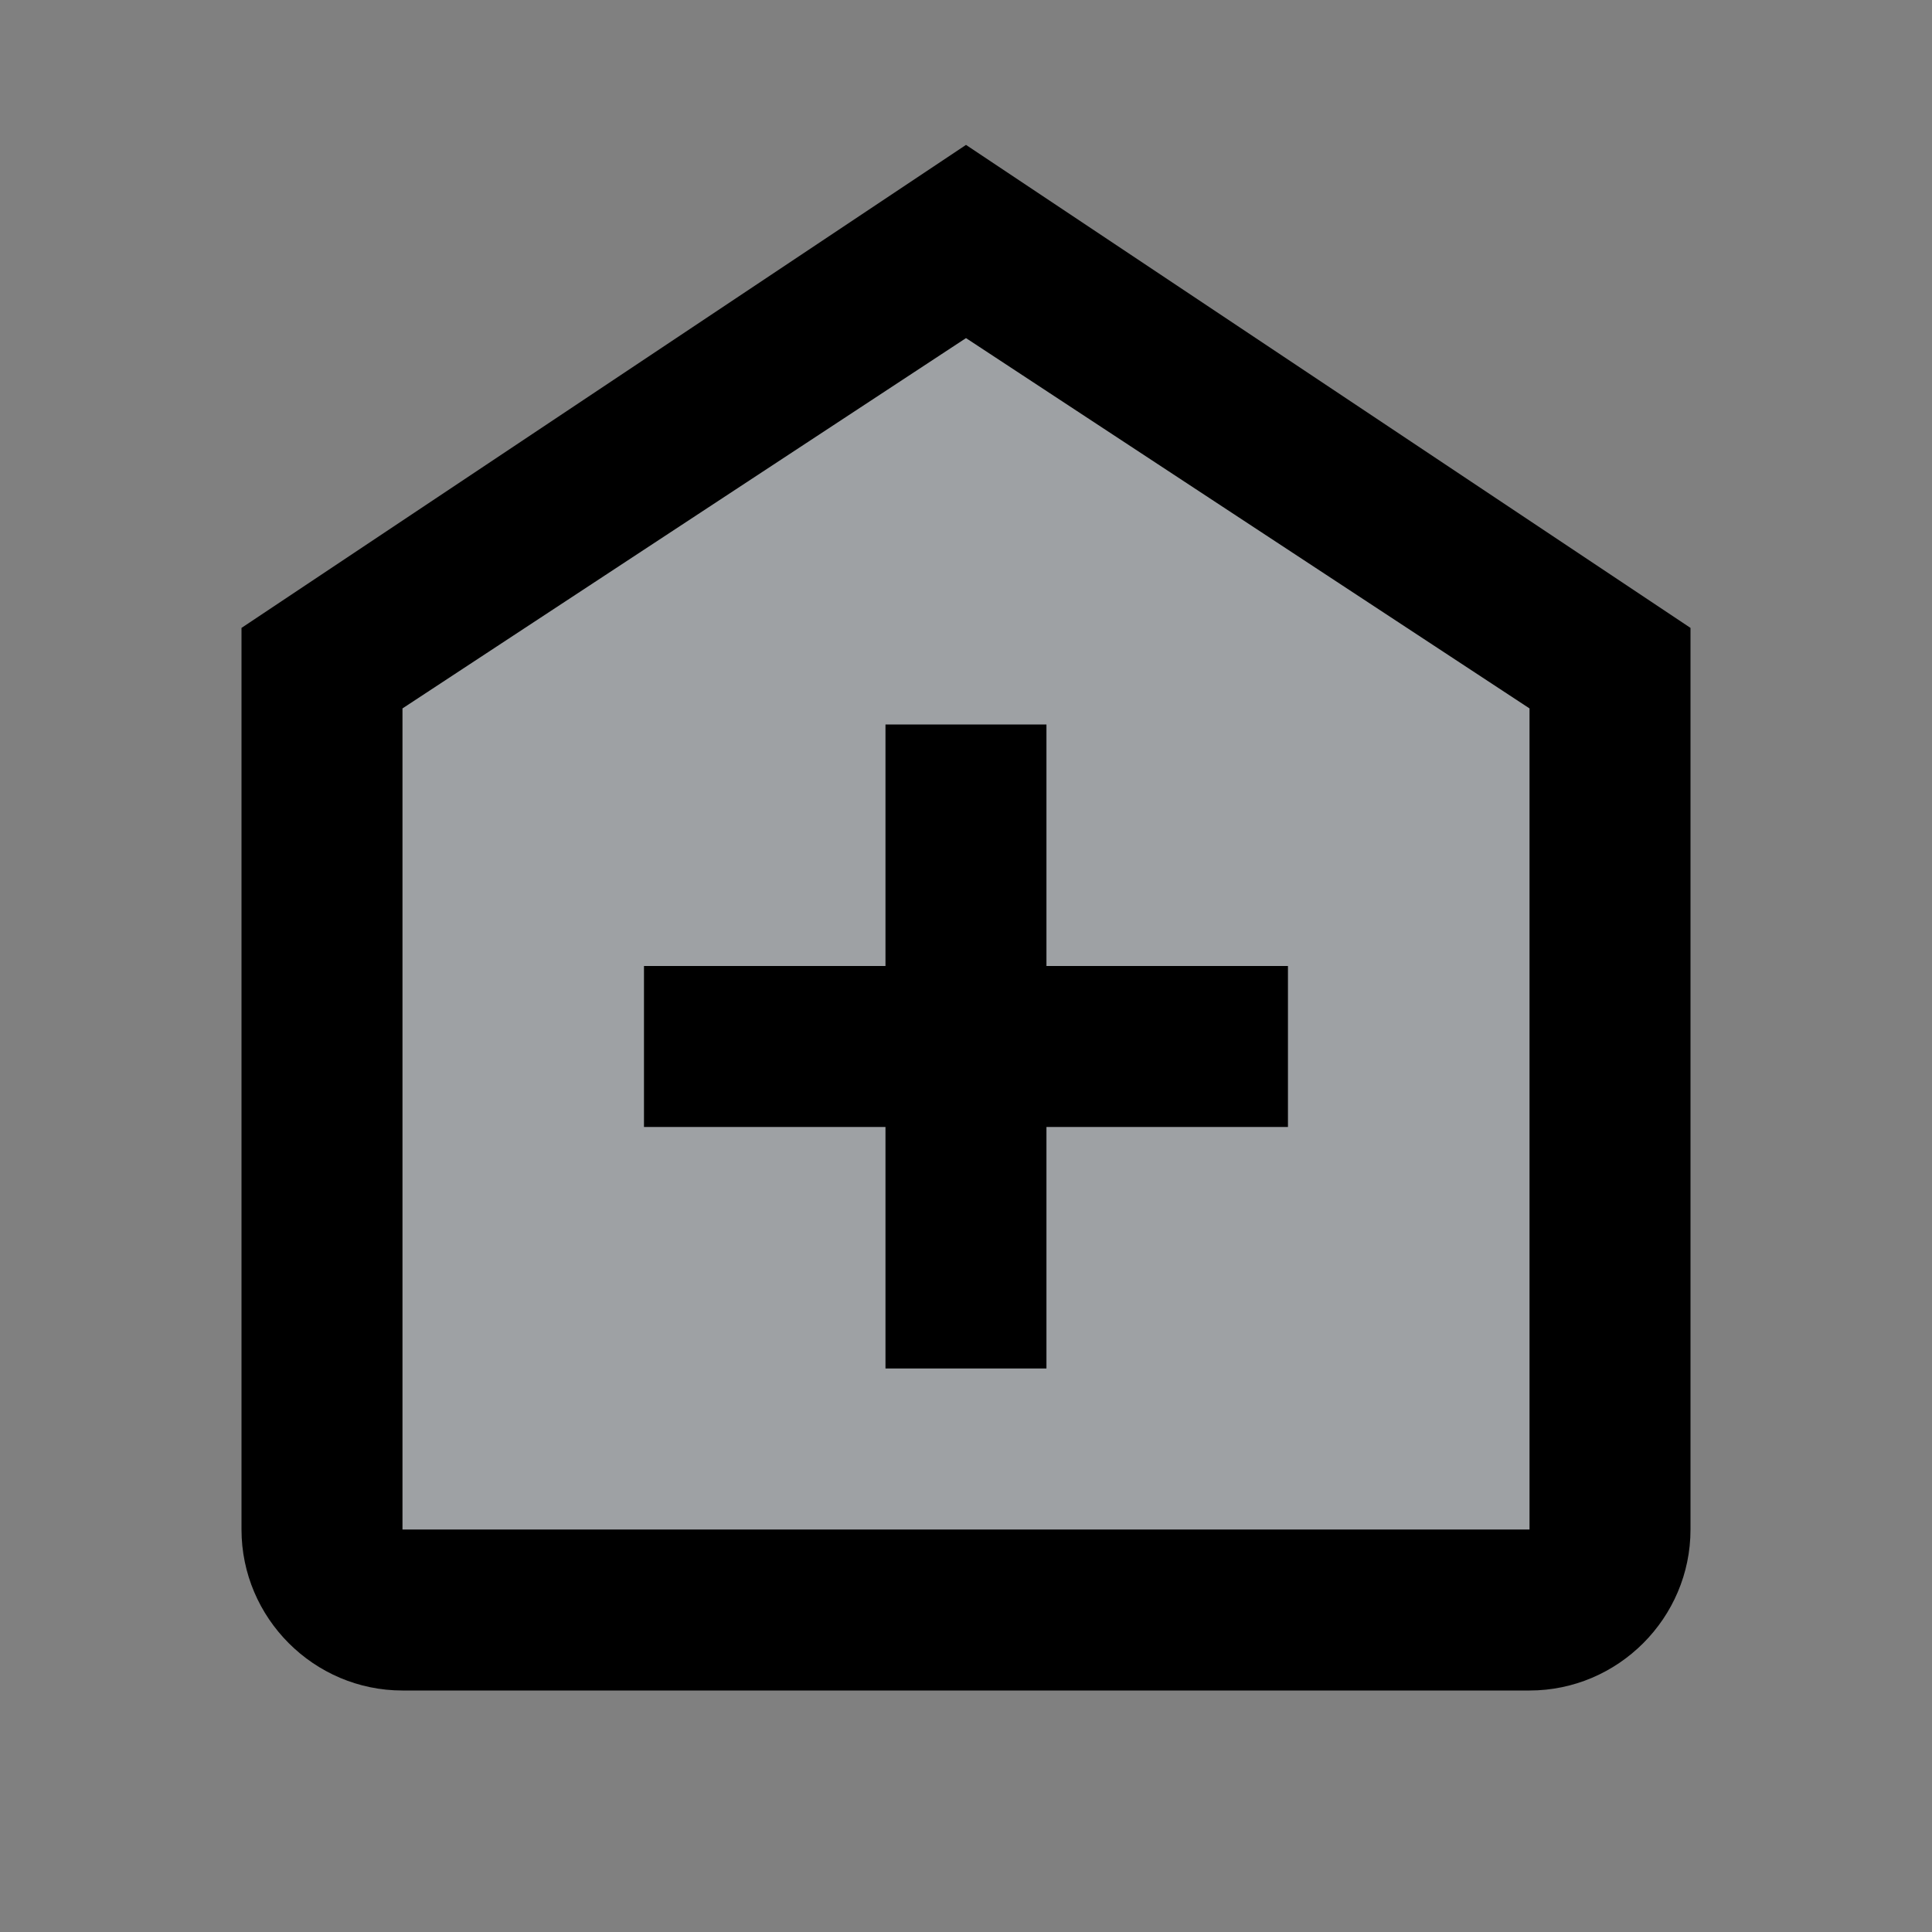 <svg width="28" height="28" viewBox="0 0 28 28" xmlns="http://www.w3.org/2000/svg">
<rect x="0" y="0" width="28" height="28" fill="#808080" stroke="none"/>
<path opacity="0.3" d="M14 3.5L4.667 9.683V22.167C4.667 22.867 5.134 23.333 5.834 23.333H22.167C22.867 23.333 23.334 22.867 23.334 22.167V9.683L14 3.5Z" fill="#E3EDF7"/>
<path d="M22.167 24.5H5.833C4.55 24.5 3.5 23.45 3.5 22.167V9.1L14 2.1L24.5 9.1V22.167C24.5 23.45 23.45 24.5 22.167 24.5ZM5.833 10.267V22.167H22.167V10.267L14 4.9L5.833 10.267Z" />
<path d="M12.833 10.5H15.166V19.833H12.833V10.5Z" />
<path d="M9.333 14H18.666V16.333H9.333V14Z" />
</svg>
